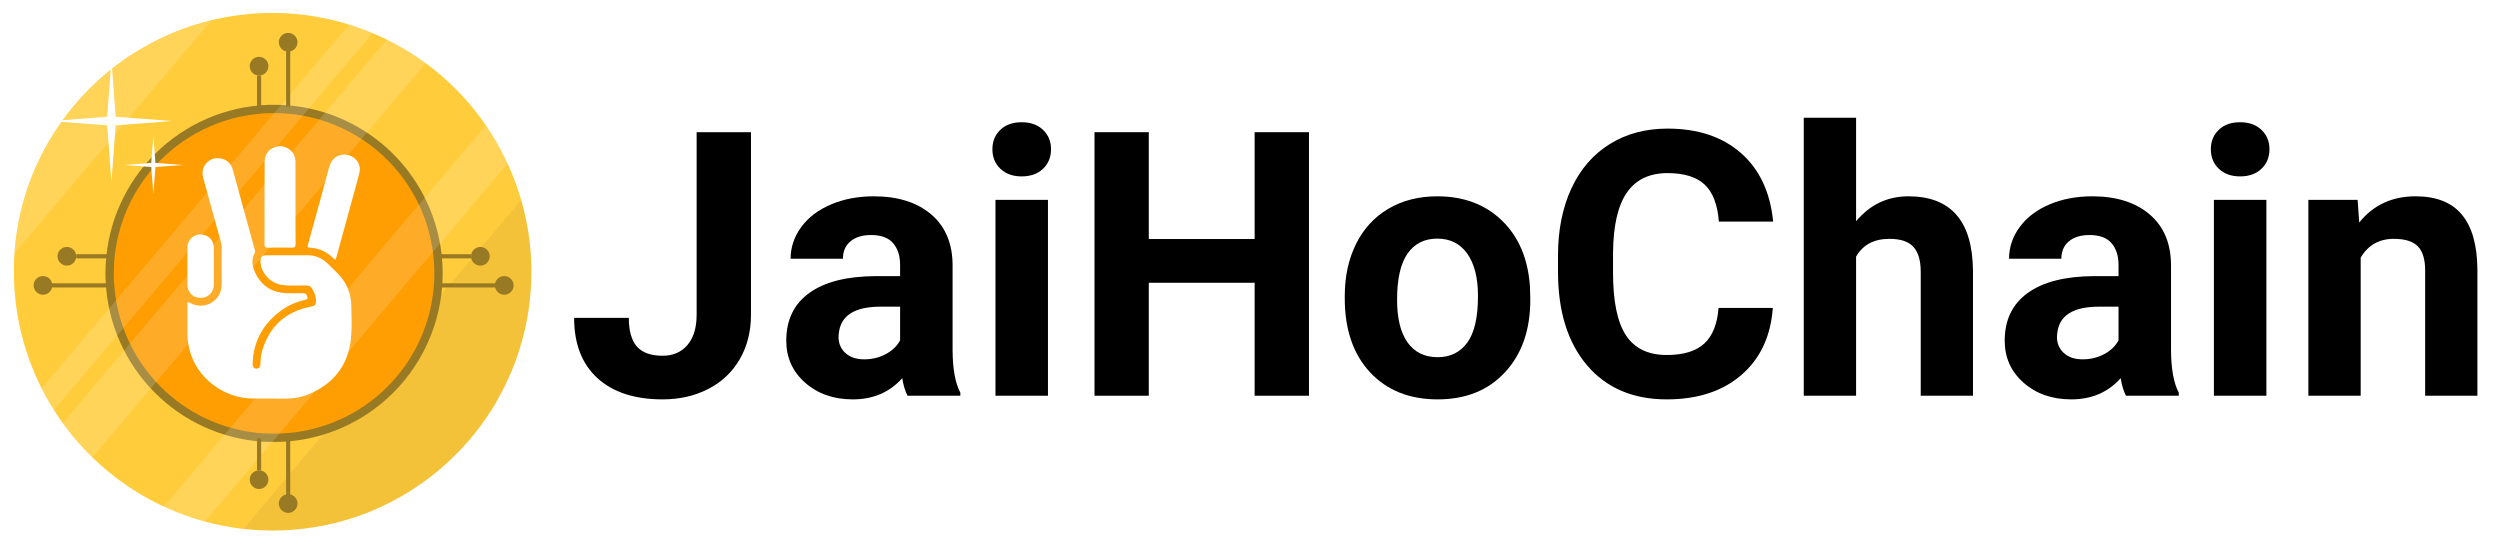 <svg xmlns="http://www.w3.org/2000/svg" xmlns:xlink="http://www.w3.org/1999/xlink" width="900" zoomAndPan="magnify" viewBox="0 0 675 150" height="200" preserveAspectRatio="xMidYMid meet" version="1.0"><defs><g/><clipPath id="65cd3e05da"><path d="M 3.75 3 L 144 3 L 144 143.25 L 3.75 143.25 Z M 3.75 3 " clip-rule="nonzero"/></clipPath><clipPath id="1d6cdd2bfe"><path d="M 65 53 L 144 53 L 144 143.25 L 65 143.25 Z M 65 53 " clip-rule="nonzero"/></clipPath><clipPath id="1abd159c41"><path d="M 3.75 5 L 58 5 L 58 69 L 3.75 69 Z M 3.75 5 " clip-rule="nonzero"/></clipPath></defs><rect x="-67.5" width="810" fill="#ffffff" y="-15" height="180" fill-opacity="1"/><rect x="-67.5" width="810" fill="#ffffff" y="-15" height="180" fill-opacity="1"/><g fill="#000000" fill-opacity="1"><g transform="translate(153.061, 106.848)"><g><path d="M 35.031 -71.156 L 49.703 -71.156 L 49.703 -21.891 C 49.703 -17.359 48.695 -13.359 46.688 -9.891 C 44.688 -6.422 41.859 -3.738 38.203 -1.844 C 34.555 0.039 30.438 0.984 25.844 0.984 C 18.32 0.984 12.457 -0.926 8.25 -4.75 C 4.051 -8.582 1.953 -14.004 1.953 -21.016 L 16.719 -21.016 C 16.719 -17.523 17.445 -14.945 18.906 -13.281 C 20.375 -11.625 22.688 -10.797 25.844 -10.797 C 28.645 -10.797 30.875 -11.754 32.531 -13.672 C 34.195 -15.598 35.031 -18.336 35.031 -21.891 Z M 35.031 -71.156 "/></g></g></g><g fill="#000000" fill-opacity="1"><g transform="translate(208.965, 106.848)"><g><path d="M 36.062 0 C 35.414 -1.27 34.941 -2.848 34.641 -4.734 C 31.223 -0.922 26.781 0.984 21.312 0.984 C 16.125 0.984 11.828 -0.516 8.422 -3.516 C 5.023 -6.516 3.328 -10.297 3.328 -14.859 C 3.328 -20.461 5.398 -24.758 9.547 -27.75 C 13.703 -30.75 19.707 -32.266 27.562 -32.297 L 34.062 -32.297 L 34.062 -35.328 C 34.062 -37.773 33.43 -39.727 32.172 -41.188 C 30.922 -42.656 28.941 -43.391 26.234 -43.391 C 23.859 -43.391 21.992 -42.816 20.641 -41.672 C 19.297 -40.535 18.625 -38.973 18.625 -36.984 L 4.5 -36.984 C 4.5 -40.047 5.441 -42.879 7.328 -45.484 C 9.223 -48.098 11.895 -50.145 15.344 -51.625 C 18.801 -53.102 22.676 -53.844 26.969 -53.844 C 33.488 -53.844 38.66 -52.207 42.484 -48.938 C 46.316 -45.664 48.234 -41.066 48.234 -35.141 L 48.234 -12.219 C 48.266 -7.195 48.961 -3.398 50.328 -0.828 L 50.328 0 Z M 24.391 -9.828 C 26.473 -9.828 28.395 -10.289 30.156 -11.219 C 31.914 -12.145 33.219 -13.391 34.062 -14.953 L 34.062 -24.047 L 28.781 -24.047 C 21.707 -24.047 17.945 -21.602 17.5 -16.719 L 17.438 -15.875 C 17.438 -14.125 18.055 -12.676 19.297 -11.531 C 20.535 -10.395 22.234 -9.828 24.391 -9.828 Z M 24.391 -9.828 "/></g></g></g><g fill="#000000" fill-opacity="1"><g transform="translate(262.622, 106.848)"><g><path d="M 20.328 0 L 6.156 0 L 6.156 -52.875 L 20.328 -52.875 Z M 5.328 -66.562 C 5.328 -68.676 6.035 -70.414 7.453 -71.781 C 8.867 -73.156 10.801 -73.844 13.25 -73.844 C 15.656 -73.844 17.57 -73.156 19 -71.781 C 20.438 -70.414 21.156 -68.676 21.156 -66.562 C 21.156 -64.406 20.43 -62.641 18.984 -61.266 C 17.535 -59.898 15.617 -59.219 13.234 -59.219 C 10.859 -59.219 8.945 -59.898 7.5 -61.266 C 6.051 -62.641 5.328 -64.406 5.328 -66.562 Z M 5.328 -66.562 "/></g></g></g><g fill="#000000" fill-opacity="1"><g transform="translate(289.157, 106.848)"><g><path d="M 64.266 0 L 49.594 0 L 49.594 -30.5 L 21.016 -30.5 L 21.016 0 L 6.359 0 L 6.359 -71.156 L 21.016 -71.156 L 21.016 -42.312 L 49.594 -42.312 L 49.594 -71.156 L 64.266 -71.156 Z M 64.266 0 "/></g></g></g><g fill="#000000" fill-opacity="1"><g transform="translate(359.868, 106.848)"><g><path d="M 3.219 -26.922 C 3.219 -32.172 4.227 -36.848 6.25 -40.953 C 8.27 -45.055 11.176 -48.227 14.969 -50.469 C 18.77 -52.719 23.18 -53.844 28.203 -53.844 C 35.328 -53.844 41.145 -51.66 45.656 -47.297 C 50.176 -42.93 52.695 -37.004 53.219 -29.516 L 53.312 -25.906 C 53.312 -17.789 51.047 -11.281 46.516 -6.375 C 41.992 -1.469 35.922 0.984 28.297 0.984 C 20.672 0.984 14.582 -1.457 10.031 -6.344 C 5.488 -11.238 3.219 -17.891 3.219 -26.297 Z M 17.344 -25.906 C 17.344 -20.883 18.285 -17.047 20.172 -14.391 C 22.066 -11.734 24.773 -10.406 28.297 -10.406 C 31.711 -10.406 34.379 -11.719 36.297 -14.344 C 38.223 -16.969 39.188 -21.16 39.188 -26.922 C 39.188 -31.836 38.223 -35.648 36.297 -38.359 C 34.379 -41.066 31.68 -42.422 28.203 -42.422 C 24.742 -42.422 22.066 -41.078 20.172 -38.391 C 18.285 -35.703 17.344 -31.539 17.344 -25.906 Z M 17.344 -25.906 "/></g></g></g><g fill="#000000" fill-opacity="1"><g transform="translate(416.457, 106.848)"><g><path d="M 62.203 -23.703 C 61.648 -16.047 58.82 -10.016 53.719 -5.609 C 48.625 -1.211 41.91 0.984 33.578 0.984 C 24.453 0.984 17.273 -2.082 12.047 -8.219 C 6.816 -14.363 4.203 -22.797 4.203 -33.516 L 4.203 -37.875 C 4.203 -44.719 5.406 -50.742 7.812 -55.953 C 10.227 -61.16 13.676 -65.156 18.156 -67.938 C 22.633 -70.727 27.836 -72.125 33.766 -72.125 C 41.973 -72.125 48.582 -69.926 53.594 -65.531 C 58.613 -61.133 61.516 -54.961 62.297 -47.016 L 47.641 -47.016 C 47.285 -51.609 46.008 -54.938 43.812 -57 C 41.613 -59.07 38.266 -60.109 33.766 -60.109 C 28.879 -60.109 25.223 -58.352 22.797 -54.844 C 20.367 -51.344 19.125 -45.914 19.062 -38.562 L 19.062 -33.188 C 19.062 -25.488 20.223 -19.863 22.547 -16.312 C 24.879 -12.77 28.555 -11 33.578 -11 C 38.098 -11 41.473 -12.031 43.703 -14.094 C 45.941 -16.164 47.223 -19.367 47.547 -23.703 Z M 62.203 -23.703 "/></g></g></g><g fill="#000000" fill-opacity="1"><g transform="translate(481.94, 106.848)"><g><path d="M 19.203 -47.109 C 22.953 -51.598 27.66 -53.844 33.328 -53.844 C 44.797 -53.844 50.609 -47.18 50.766 -33.859 L 50.766 0 L 36.656 0 L 36.656 -33.469 C 36.656 -36.5 36 -38.738 34.688 -40.188 C 33.383 -41.633 31.223 -42.359 28.203 -42.359 C 24.055 -42.359 21.055 -40.766 19.203 -37.578 L 19.203 0 L 5.078 0 L 5.078 -75.062 L 19.203 -75.062 Z M 19.203 -47.109 "/></g></g></g><g fill="#000000" fill-opacity="1"><g transform="translate(537.942, 106.848)"><g><path d="M 36.062 0 C 35.414 -1.27 34.941 -2.848 34.641 -4.734 C 31.223 -0.922 26.781 0.984 21.312 0.984 C 16.125 0.984 11.828 -0.516 8.422 -3.516 C 5.023 -6.516 3.328 -10.297 3.328 -14.859 C 3.328 -20.461 5.398 -24.758 9.547 -27.75 C 13.703 -30.75 19.707 -32.266 27.562 -32.297 L 34.062 -32.297 L 34.062 -35.328 C 34.062 -37.773 33.43 -39.727 32.172 -41.188 C 30.922 -42.656 28.941 -43.391 26.234 -43.391 C 23.859 -43.391 21.992 -42.816 20.641 -41.672 C 19.297 -40.535 18.625 -38.973 18.625 -36.984 L 4.5 -36.984 C 4.5 -40.047 5.441 -42.879 7.328 -45.484 C 9.223 -48.098 11.895 -50.145 15.344 -51.625 C 18.801 -53.102 22.676 -53.844 26.969 -53.844 C 33.488 -53.844 38.66 -52.207 42.484 -48.938 C 46.316 -45.664 48.234 -41.066 48.234 -35.141 L 48.234 -12.219 C 48.266 -7.195 48.961 -3.398 50.328 -0.828 L 50.328 0 Z M 24.391 -9.828 C 26.473 -9.828 28.395 -10.289 30.156 -11.219 C 31.914 -12.145 33.219 -13.391 34.062 -14.953 L 34.062 -24.047 L 28.781 -24.047 C 21.707 -24.047 17.945 -21.602 17.5 -16.719 L 17.438 -15.875 C 17.438 -14.125 18.055 -12.676 19.297 -11.531 C 20.535 -10.395 22.234 -9.828 24.391 -9.828 Z M 24.391 -9.828 "/></g></g></g><g fill="#000000" fill-opacity="1"><g transform="translate(591.599, 106.848)"><g><path d="M 20.328 0 L 6.156 0 L 6.156 -52.875 L 20.328 -52.875 Z M 5.328 -66.562 C 5.328 -68.676 6.035 -70.414 7.453 -71.781 C 8.867 -73.156 10.801 -73.844 13.25 -73.844 C 15.656 -73.844 17.57 -73.156 19 -71.781 C 20.438 -70.414 21.156 -68.676 21.156 -66.562 C 21.156 -64.406 20.43 -62.641 18.984 -61.266 C 17.535 -59.898 15.617 -59.219 13.234 -59.219 C 10.859 -59.219 8.945 -59.898 7.5 -61.266 C 6.051 -62.641 5.328 -64.406 5.328 -66.562 Z M 5.328 -66.562 "/></g></g></g><g fill="#000000" fill-opacity="1"><g transform="translate(618.134, 106.848)"><g><path d="M 18.422 -52.875 L 18.859 -46.766 C 22.641 -51.484 27.707 -53.844 34.062 -53.844 C 39.664 -53.844 43.832 -52.195 46.562 -48.906 C 49.301 -45.625 50.703 -40.707 50.766 -34.156 L 50.766 0 L 36.656 0 L 36.656 -33.812 C 36.656 -36.812 36 -38.984 34.688 -40.328 C 33.383 -41.68 31.223 -42.359 28.203 -42.359 C 24.223 -42.359 21.238 -40.664 19.25 -37.281 L 19.25 0 L 5.125 0 L 5.125 -52.875 Z M 18.422 -52.875 "/></g></g></g><g clip-path="url(#65cd3e05da)"><path fill="#ffc727" d="M 3.75 73.078 C 3.738 76.145 3.93 79.207 4.312 82.25 C 4.762 85.812 5.484 89.336 6.484 92.785 C 9.773 104.121 15.871 114.441 24.219 122.785 C 32.566 131.133 42.887 137.23 54.223 140.516 C 57.672 141.516 61.188 142.242 64.75 142.695 C 72.473 143.668 80.301 143.359 87.926 141.789 C 93.285 140.676 98.496 138.93 103.445 136.582 C 115.434 130.895 125.57 121.934 132.684 110.73 C 133.332 109.711 133.938 108.676 134.5 107.625 C 137.285 102.707 139.449 97.461 140.949 92.012 C 141.465 90.195 141.902 88.289 142.266 86.391 C 142.629 84.492 142.902 82.543 143.102 80.57 C 143.336 78.309 143.453 76.031 143.473 73.688 C 143.488 70.883 143.328 68.082 143 65.297 C 142.781 63.371 142.492 61.473 142.094 59.602 C 139.371 46.105 132.727 33.715 122.992 23.98 C 113.258 14.246 100.867 7.602 87.371 4.879 C 85.488 4.496 83.586 4.195 81.668 3.969 C 79.082 3.668 76.48 3.516 73.875 3.508 C 71.379 3.492 68.883 3.613 66.402 3.871 C 64.441 4.07 62.488 4.352 60.582 4.715 C 58.672 5.078 56.793 5.504 54.949 6.012 C 49.5 7.516 44.254 9.68 39.332 12.461 C 38.277 13.066 37.242 13.672 36.227 14.277 C 31.797 17.094 27.695 20.391 23.992 24.113 C 18.379 29.758 13.773 36.32 10.371 43.52 C 8.031 48.469 6.285 53.68 5.176 59.039 C 4.23 63.66 3.754 68.363 3.75 73.078 Z M 3.75 73.078 " fill-opacity="1" fill-rule="nonzero"/><path fill="#ffffff" d="M 3.75 73.387 C 3.738 76.465 3.93 79.539 4.316 82.59 C 4.766 86.168 5.492 89.703 6.492 93.164 C 9.793 104.539 15.918 114.898 24.297 123.273 C 32.676 131.648 43.035 137.77 54.414 141.066 C 57.871 142.07 61.406 142.801 64.977 143.254 C 72.73 144.23 80.59 143.922 88.242 142.344 C 93.621 141.227 98.852 139.473 103.82 137.121 C 115.852 131.41 126.027 122.414 133.172 111.172 C 133.82 110.152 134.43 109.113 134.992 108.055 C 137.785 103.121 139.961 97.855 141.465 92.387 C 141.984 90.566 142.422 88.652 142.785 86.746 C 143.152 84.844 143.426 82.883 143.625 80.906 C 143.863 78.637 143.98 76.348 144 73.996 C 144.012 71.184 143.855 68.371 143.523 65.574 C 143.305 63.645 143.016 61.738 142.613 59.859 C 139.883 46.316 133.211 33.879 123.441 24.109 C 113.668 14.34 101.23 7.672 87.684 4.938 C 85.793 4.555 83.887 4.254 81.961 4.027 C 79.363 3.727 76.754 3.57 74.141 3.562 C 71.633 3.547 69.129 3.668 66.637 3.926 C 64.668 4.129 62.707 4.41 60.793 4.773 C 58.879 5.141 56.992 5.566 55.145 6.078 C 49.672 7.586 44.406 9.758 39.465 12.551 C 38.406 13.156 37.367 13.766 36.348 14.371 C 31.902 17.199 27.785 20.508 24.07 24.242 C 18.434 29.91 13.812 36.496 10.395 43.719 C 8.047 48.688 6.297 53.914 5.18 59.297 C 4.234 63.934 3.754 68.652 3.75 73.387 Z M 3.75 73.387 " fill-opacity="0.1" fill-rule="nonzero"/></g><g clip-path="url(#1d6cdd2bfe)"><path fill="#000000" d="M 140.758 53.98 C 141.297 55.797 141.758 57.668 142.137 59.594 C 142.52 61.465 142.809 63.363 143.047 65.285 C 143.375 68.07 143.531 70.875 143.52 73.68 C 143.52 76.004 143.383 78.301 143.145 80.562 C 142.945 82.531 142.664 84.465 142.312 86.383 C 141.957 88.301 141.512 90.16 140.996 92.004 C 139.5 97.453 137.336 102.695 134.555 107.613 C 133.949 108.668 133.344 109.703 132.738 110.719 C 125.625 121.922 115.488 130.887 103.5 136.574 C 98.531 138.922 93.305 140.664 87.926 141.77 C 80.617 143.293 73.113 143.629 65.703 142.77 Z M 140.758 53.98 " fill-opacity="0.05" fill-rule="nonzero"/></g><g clip-path="url(#1abd159c41)"><path fill="#ffffff" d="M 3.949 68.328 C 4.043 67.039 4.176 65.77 4.332 64.496 C 4.387 64.07 4.441 63.652 4.504 63.227 C 4.566 62.797 4.633 62.316 4.703 61.926 C 4.859 61.02 5.023 60.02 5.223 59.074 C 6.332 53.715 8.074 48.504 10.414 43.555 C 13.82 36.359 18.426 29.797 24.039 24.148 C 27.738 20.43 31.844 17.129 36.27 14.312 C 37.289 13.668 38.324 13.062 39.375 12.496 C 44.297 9.715 49.543 7.551 54.996 6.051 L 57.066 5.523 Z M 3.949 68.328 " fill-opacity="0.15" fill-rule="nonzero"/></g><path stroke-linecap="butt" transform="matrix(0.281, 0, 0, 0.281, 3.75, 3)" fill-opacity="1" fill="#fe9e02" fill-rule="nonzero" stroke-linejoin="miter" d="M 91.995 252.103 C 91.995 254.986 91.995 257.868 92.26 260.528 C 94.293 299.075 110.392 335.548 137.506 363.038 C 164.606 390.541 200.855 407.155 239.388 409.745 L 241.519 409.745 C 244.402 409.885 247.145 409.996 249.972 409.996 C 289.55 410.038 327.693 395.207 356.854 368.455 C 386.015 341.703 404.05 304.966 407.392 265.541 C 407.796 261.071 408.005 256.573 408.005 251.991 C 408.005 247.396 407.851 243.678 407.503 239.555 C 404.579 202.053 388.355 166.82 361.742 140.207 C 335.13 113.609 299.897 97.385 262.38 94.46 C 258.314 94.14 254.15 94.001 249.972 94.001 C 246.421 94.001 242.842 94.001 239.388 94.349 C 238.372 94.349 237.397 94.349 236.506 94.572 C 197.053 97.914 160.316 115.948 133.551 145.109 C 106.785 174.27 91.954 212.414 91.995 251.991 Z M 91.995 252.103 " stroke="#997a24" stroke-width="8" stroke-opacity="1" stroke-miterlimit="4"/><path fill="#ffffff" d="M 77.82 68.922 C 79.492 68.922 81.164 68.953 82.836 68.914 C 85.051 68.863 86.898 69.645 88.453 71.152 C 89.238 71.914 90.004 72.695 90.801 73.445 C 93.434 75.93 94.781 78.984 94.855 82.535 C 94.918 85.5 95.066 88.477 94.758 91.434 C 94.027 98.379 90.348 103.305 83.883 106.223 C 81.66 107.227 79.305 107.664 76.844 107.625 C 74.016 107.582 71.188 107.617 68.359 107.613 C 60.445 107.602 53.215 102.117 51.211 94.617 C 50.805 93.082 50.602 91.504 50.605 89.918 C 50.605 87.379 50.605 84.836 50.605 82.297 C 50.605 81.473 50.652 81.449 51.398 81.836 C 55.293 83.859 59.816 81.234 59.844 76.918 C 59.863 73.547 59.832 70.176 59.855 66.805 C 59.863 65.848 59.535 64.98 59.289 64.086 C 57.816 58.746 56.348 53.406 54.875 48.062 C 54.473 46.605 54.672 45.262 55.691 44.102 C 56.785 42.859 58.203 42.477 59.805 42.832 C 61.406 43.188 62.402 44.207 62.828 45.742 C 63.969 49.844 65.086 53.949 66.211 58.055 C 67.059 61.137 67.906 64.223 68.754 67.309 C 68.84 67.625 68.949 67.945 68.777 68.262 C 67.656 70.348 68.207 72.355 69.219 74.246 C 70.977 77.523 73.863 79.102 77.625 79.164 C 78.988 79.184 80.352 79.207 81.711 79.152 C 82.453 79.121 82.789 79.453 82.98 80.078 C 83.125 80.555 83.047 80.809 82.484 80.934 C 80.047 81.473 77.793 82.449 75.801 83.922 C 71.02 87.457 68.434 92.137 68.211 98.027 C 68.211 98.152 68.211 98.281 68.211 98.406 C 68.23 99.043 68.531 99.469 69.207 99.531 C 69.797 99.582 70.301 99.094 70.309 98.414 C 70.328 97.23 70.406 96.051 70.73 94.906 C 72.637 88.219 77.02 84.117 84.02 82.773 C 85.09 82.566 85.34 82.289 85.316 81.195 C 85.289 79.977 84.883 78.883 84.238 77.855 C 83.898 77.316 83.434 77.09 82.77 77.078 C 80.609 77.047 78.445 77.246 76.297 76.969 C 73.012 76.543 70.344 73.633 70.328 70.527 C 70.324 69.391 70.707 68.957 71.883 68.938 C 73.863 68.906 75.84 68.93 77.82 68.93 Z M 77.82 68.922 " fill-opacity="1" fill-rule="nonzero"/><path fill="#ffffff" d="M 79.789 54.797 C 79.789 58.492 79.77 62.188 79.805 65.883 C 79.809 66.648 79.559 66.883 78.785 66.871 C 76.652 66.828 74.52 66.836 72.387 66.871 C 71.703 66.879 71.418 66.691 71.422 65.98 C 71.438 58.594 71.422 51.203 71.438 43.812 C 71.438 42.035 72.188 40.613 73.887 39.859 C 75.406 39.188 76.902 39.379 78.234 40.406 C 79.367 41.285 79.781 42.496 79.781 43.867 C 79.789 47.512 79.789 51.152 79.789 54.797 Z M 79.789 54.797 " fill-opacity="1" fill-rule="nonzero"/><path fill="#ffffff" d="M 92.988 41.742 C 95.59 41.73 97.648 44.062 97.055 46.555 C 96.32 49.633 95.414 52.676 94.582 55.734 C 93.34 60.273 92.102 64.812 90.855 69.352 C 90.621 70.211 90.547 70.238 89.93 69.645 C 88.172 67.957 86.094 66.973 83.617 66.867 C 82.836 66.836 83.059 66.387 83.164 65.992 C 84.023 62.836 84.898 59.684 85.766 56.531 C 86.809 52.723 87.852 48.91 88.891 45.102 C 89.48 42.973 90.98 41.75 92.988 41.742 Z M 92.988 41.742 " fill-opacity="1" fill-rule="nonzero"/><path fill="#ffffff" d="M 57.73 71.855 C 57.73 73.539 57.738 75.223 57.73 76.906 C 57.711 78.91 56.195 80.426 54.207 80.441 C 52.199 80.457 50.633 78.992 50.617 76.984 C 50.586 73.566 50.586 70.148 50.617 66.73 C 50.637 64.727 52.215 63.281 54.242 63.305 C 56.188 63.332 57.707 64.84 57.727 66.801 C 57.742 68.488 57.73 70.172 57.73 71.855 Z M 57.73 71.855 " fill-opacity="1" fill-rule="nonzero"/><path fill="#ffffff" d="M 131.215 33.793 C 133.457 37.062 135.418 40.512 137.082 44.109 L 55.332 140.859 C 54.961 140.762 54.586 140.672 54.223 140.562 C 50.801 139.559 47.461 138.293 44.234 136.773 Z M 131.215 33.793 " fill-opacity="0.15" fill-rule="nonzero"/><path fill="#ffffff" d="M 104.48 10.672 C 108.145 12.48 111.645 14.609 114.941 17.031 L 24.965 123.48 C 22.031 120.629 19.352 117.527 16.965 114.207 Z M 104.48 10.672 " fill-opacity="0.15" fill-rule="nonzero"/><path fill="#ffffff" d="M 94.273 6.621 C 96.434 7.285 98.559 8.059 100.629 8.918 L 14.594 110.703 C 13.387 108.805 12.258 106.859 11.242 104.844 Z M 94.273 6.621 " fill-opacity="0.15" fill-rule="nonzero"/><path fill="#ffffff" d="M 28.934 31.523 L 30.086 16.34 L 31.238 31.523 L 46.422 32.684 L 31.238 33.84 L 30.086 49.023 L 28.934 33.84 L 13.75 32.684 Z M 28.934 31.523 " fill-opacity="1" fill-rule="nonzero"/><path fill="#ffffff" d="M 40.84 43.98 L 41.402 36.625 L 41.965 43.98 L 49.32 44.547 L 41.965 45.098 L 41.402 52.465 L 40.84 45.098 L 33.48 44.547 Z M 40.84 43.98 " fill-opacity="1" fill-rule="nonzero"/><path fill="#997a24" d="M 13.848 76.492 L 28.996 76.492 L 28.996 77.613 L 13.848 77.613 Z M 13.848 76.492 " fill-opacity="1" fill-rule="nonzero"/><path fill="#997a24" d="M 20.578 68.637 L 29.277 68.637 L 29.277 69.758 L 20.578 69.758 Z M 20.578 68.637 " fill-opacity="1" fill-rule="nonzero"/><path fill="#997a24" d="M 14.129 77.051 C 14.129 77.387 14.062 77.707 13.938 78.02 C 13.809 78.328 13.625 78.602 13.391 78.836 C 13.152 79.074 12.879 79.258 12.57 79.383 C 12.262 79.512 11.938 79.578 11.605 79.578 C 11.27 79.578 10.945 79.512 10.637 79.383 C 10.328 79.258 10.055 79.074 9.82 78.836 C 9.582 78.602 9.398 78.328 9.273 78.02 C 9.145 77.707 9.078 77.387 9.078 77.051 C 9.078 76.719 9.145 76.395 9.273 76.086 C 9.398 75.777 9.582 75.504 9.82 75.266 C 10.055 75.031 10.328 74.848 10.637 74.719 C 10.945 74.59 11.27 74.527 11.605 74.527 C 11.938 74.527 12.262 74.59 12.57 74.719 C 12.879 74.848 13.152 75.031 13.391 75.266 C 13.625 75.504 13.809 75.777 13.938 76.086 C 14.062 76.395 14.129 76.719 14.129 77.051 Z M 14.129 77.051 " fill-opacity="1" fill-rule="nonzero"/><path fill="#997a24" d="M 20.578 69.199 C 20.578 69.531 20.516 69.855 20.387 70.164 C 20.258 70.473 20.078 70.746 19.84 70.984 C 19.605 71.219 19.332 71.402 19.023 71.531 C 18.711 71.66 18.391 71.723 18.055 71.723 C 17.723 71.723 17.398 71.66 17.09 71.531 C 16.781 71.402 16.508 71.219 16.27 70.984 C 16.035 70.746 15.852 70.473 15.723 70.164 C 15.594 69.855 15.531 69.531 15.531 69.199 C 15.531 68.863 15.594 68.543 15.723 68.23 C 15.852 67.922 16.035 67.648 16.27 67.414 C 16.508 67.176 16.781 66.992 17.09 66.867 C 17.398 66.738 17.723 66.672 18.055 66.672 C 18.391 66.672 18.711 66.738 19.023 66.867 C 19.332 66.992 19.605 67.176 19.84 67.414 C 20.078 67.648 20.258 67.922 20.387 68.23 C 20.516 68.543 20.578 68.863 20.578 69.199 Z M 20.578 69.199 " fill-opacity="1" fill-rule="nonzero"/><path fill="#997a24" d="M 133.902 76.492 L 118.754 76.492 L 118.754 77.613 L 133.902 77.613 Z M 133.902 76.492 " fill-opacity="1" fill-rule="nonzero"/><path fill="#997a24" d="M 127.172 68.637 L 118.473 68.637 L 118.473 69.758 L 127.172 69.758 Z M 127.172 68.637 " fill-opacity="1" fill-rule="nonzero"/><path fill="#997a24" d="M 133.621 77.051 C 133.621 77.387 133.688 77.707 133.812 78.02 C 133.941 78.328 134.125 78.602 134.359 78.836 C 134.598 79.074 134.871 79.258 135.18 79.383 C 135.488 79.512 135.812 79.578 136.145 79.578 C 136.48 79.578 136.805 79.512 137.113 79.383 C 137.422 79.258 137.695 79.074 137.93 78.836 C 138.168 78.602 138.352 78.328 138.477 78.02 C 138.605 77.707 138.672 77.387 138.672 77.051 C 138.672 76.719 138.605 76.395 138.477 76.086 C 138.352 75.777 138.168 75.504 137.93 75.266 C 137.695 75.031 137.422 74.848 137.113 74.719 C 136.805 74.59 136.48 74.527 136.145 74.527 C 135.812 74.527 135.488 74.59 135.18 74.719 C 134.871 74.848 134.598 75.031 134.359 75.266 C 134.125 75.504 133.941 75.777 133.812 76.086 C 133.688 76.395 133.621 76.719 133.621 77.051 Z M 133.621 77.051 " fill-opacity="1" fill-rule="nonzero"/><path fill="#997a24" d="M 127.172 69.199 C 127.172 69.531 127.234 69.855 127.363 70.164 C 127.492 70.473 127.672 70.746 127.91 70.984 C 128.145 71.219 128.418 71.402 128.727 71.531 C 129.039 71.66 129.359 71.723 129.695 71.723 C 130.027 71.723 130.352 71.66 130.66 71.531 C 130.969 71.402 131.242 71.219 131.48 70.984 C 131.715 70.746 131.898 70.473 132.027 70.164 C 132.156 69.855 132.219 69.531 132.219 69.199 C 132.219 68.863 132.156 68.543 132.027 68.23 C 131.898 67.922 131.715 67.648 131.48 67.414 C 131.242 67.176 130.969 66.992 130.66 66.867 C 130.352 66.738 130.027 66.672 129.695 66.672 C 129.359 66.672 129.039 66.738 128.727 66.867 C 128.418 66.992 128.145 67.176 127.91 67.414 C 127.672 67.648 127.492 67.922 127.363 68.23 C 127.234 68.543 127.172 68.863 127.172 69.199 Z M 127.172 69.199 " fill-opacity="1" fill-rule="nonzero"/><path fill="#997a24" d="M 77.242 133.715 L 77.242 118.566 L 78.363 118.566 L 78.363 133.715 Z M 77.242 133.715 " fill-opacity="1" fill-rule="nonzero"/><path fill="#997a24" d="M 69.387 126.98 L 69.387 118.285 L 70.508 118.285 L 70.508 126.98 Z M 69.387 126.98 " fill-opacity="1" fill-rule="nonzero"/><path fill="#997a24" d="M 77.801 133.434 C 78.137 133.434 78.457 133.496 78.77 133.625 C 79.078 133.754 79.352 133.934 79.586 134.172 C 79.824 134.41 80.008 134.68 80.133 134.992 C 80.262 135.301 80.328 135.621 80.328 135.957 C 80.328 136.293 80.262 136.613 80.133 136.922 C 80.008 137.23 79.824 137.504 79.586 137.742 C 79.352 137.98 79.078 138.16 78.77 138.289 C 78.457 138.418 78.137 138.48 77.801 138.48 C 77.469 138.48 77.145 138.418 76.836 138.289 C 76.527 138.16 76.254 137.98 76.016 137.742 C 75.781 137.504 75.598 137.23 75.469 136.922 C 75.34 136.613 75.277 136.293 75.277 135.957 C 75.277 135.621 75.34 135.301 75.469 134.992 C 75.598 134.684 75.781 134.41 76.016 134.172 C 76.254 133.934 76.527 133.754 76.836 133.625 C 77.145 133.496 77.469 133.434 77.801 133.434 Z M 77.801 133.434 " fill-opacity="1" fill-rule="nonzero"/><path fill="#997a24" d="M 69.949 126.98 C 70.281 126.98 70.605 127.047 70.914 127.172 C 71.223 127.301 71.496 127.484 71.734 127.719 C 71.969 127.957 72.152 128.23 72.281 128.539 C 72.41 128.848 72.473 129.172 72.473 129.504 C 72.473 129.84 72.41 130.164 72.281 130.473 C 72.152 130.781 71.969 131.055 71.734 131.289 C 71.496 131.527 71.223 131.711 70.914 131.836 C 70.605 131.965 70.281 132.031 69.949 132.031 C 69.613 132.031 69.293 131.965 68.98 131.836 C 68.672 131.711 68.398 131.527 68.164 131.289 C 67.926 131.055 67.742 130.781 67.617 130.473 C 67.488 130.164 67.422 129.84 67.422 129.504 C 67.422 129.172 67.488 128.848 67.617 128.539 C 67.742 128.23 67.926 127.957 68.164 127.719 C 68.398 127.484 68.672 127.301 68.98 127.172 C 69.293 127.047 69.613 126.98 69.949 126.98 Z M 69.949 126.98 " fill-opacity="1" fill-rule="nonzero"/><path fill="#997a24" d="M 77.242 13.66 L 77.242 28.805 L 78.363 28.805 L 78.363 13.66 Z M 77.242 13.66 " fill-opacity="1" fill-rule="nonzero"/><path fill="#997a24" d="M 69.387 20.391 L 69.387 29.086 L 70.508 29.086 L 70.508 20.391 Z M 69.387 20.391 " fill-opacity="1" fill-rule="nonzero"/><path fill="#997a24" d="M 77.801 13.941 C 78.137 13.941 78.457 13.875 78.77 13.746 C 79.078 13.621 79.352 13.438 79.586 13.199 C 79.824 12.965 80.008 12.691 80.133 12.383 C 80.262 12.07 80.328 11.75 80.328 11.414 C 80.328 11.082 80.262 10.758 80.133 10.449 C 80.008 10.141 79.824 9.867 79.586 9.629 C 79.352 9.395 79.078 9.211 78.77 9.082 C 78.457 8.953 78.137 8.891 77.801 8.891 C 77.469 8.891 77.145 8.953 76.836 9.082 C 76.527 9.211 76.254 9.395 76.016 9.629 C 75.781 9.867 75.598 10.141 75.469 10.449 C 75.34 10.758 75.277 11.082 75.277 11.414 C 75.277 11.75 75.34 12.07 75.469 12.383 C 75.598 12.691 75.781 12.965 76.016 13.199 C 76.254 13.438 76.527 13.621 76.836 13.746 C 77.145 13.875 77.469 13.941 77.801 13.941 Z M 77.801 13.941 " fill-opacity="1" fill-rule="nonzero"/><path fill="#997a24" d="M 69.949 20.391 C 70.281 20.391 70.605 20.328 70.914 20.199 C 71.223 20.07 71.496 19.887 71.734 19.652 C 71.969 19.414 72.152 19.141 72.281 18.832 C 72.41 18.523 72.473 18.203 72.473 17.867 C 72.473 17.531 72.41 17.211 72.281 16.902 C 72.152 16.59 71.969 16.316 71.734 16.082 C 71.496 15.844 71.223 15.664 70.914 15.535 C 70.605 15.406 70.281 15.344 69.949 15.344 C 69.613 15.344 69.293 15.406 68.98 15.535 C 68.672 15.664 68.398 15.844 68.164 16.082 C 67.926 16.316 67.742 16.59 67.617 16.902 C 67.488 17.211 67.422 17.531 67.422 17.867 C 67.422 18.203 67.488 18.523 67.617 18.832 C 67.742 19.141 67.926 19.414 68.164 19.652 C 68.398 19.887 68.672 20.07 68.98 20.199 C 69.293 20.328 69.613 20.391 69.949 20.391 Z M 69.949 20.391 " fill-opacity="1" fill-rule="nonzero"/></svg>
